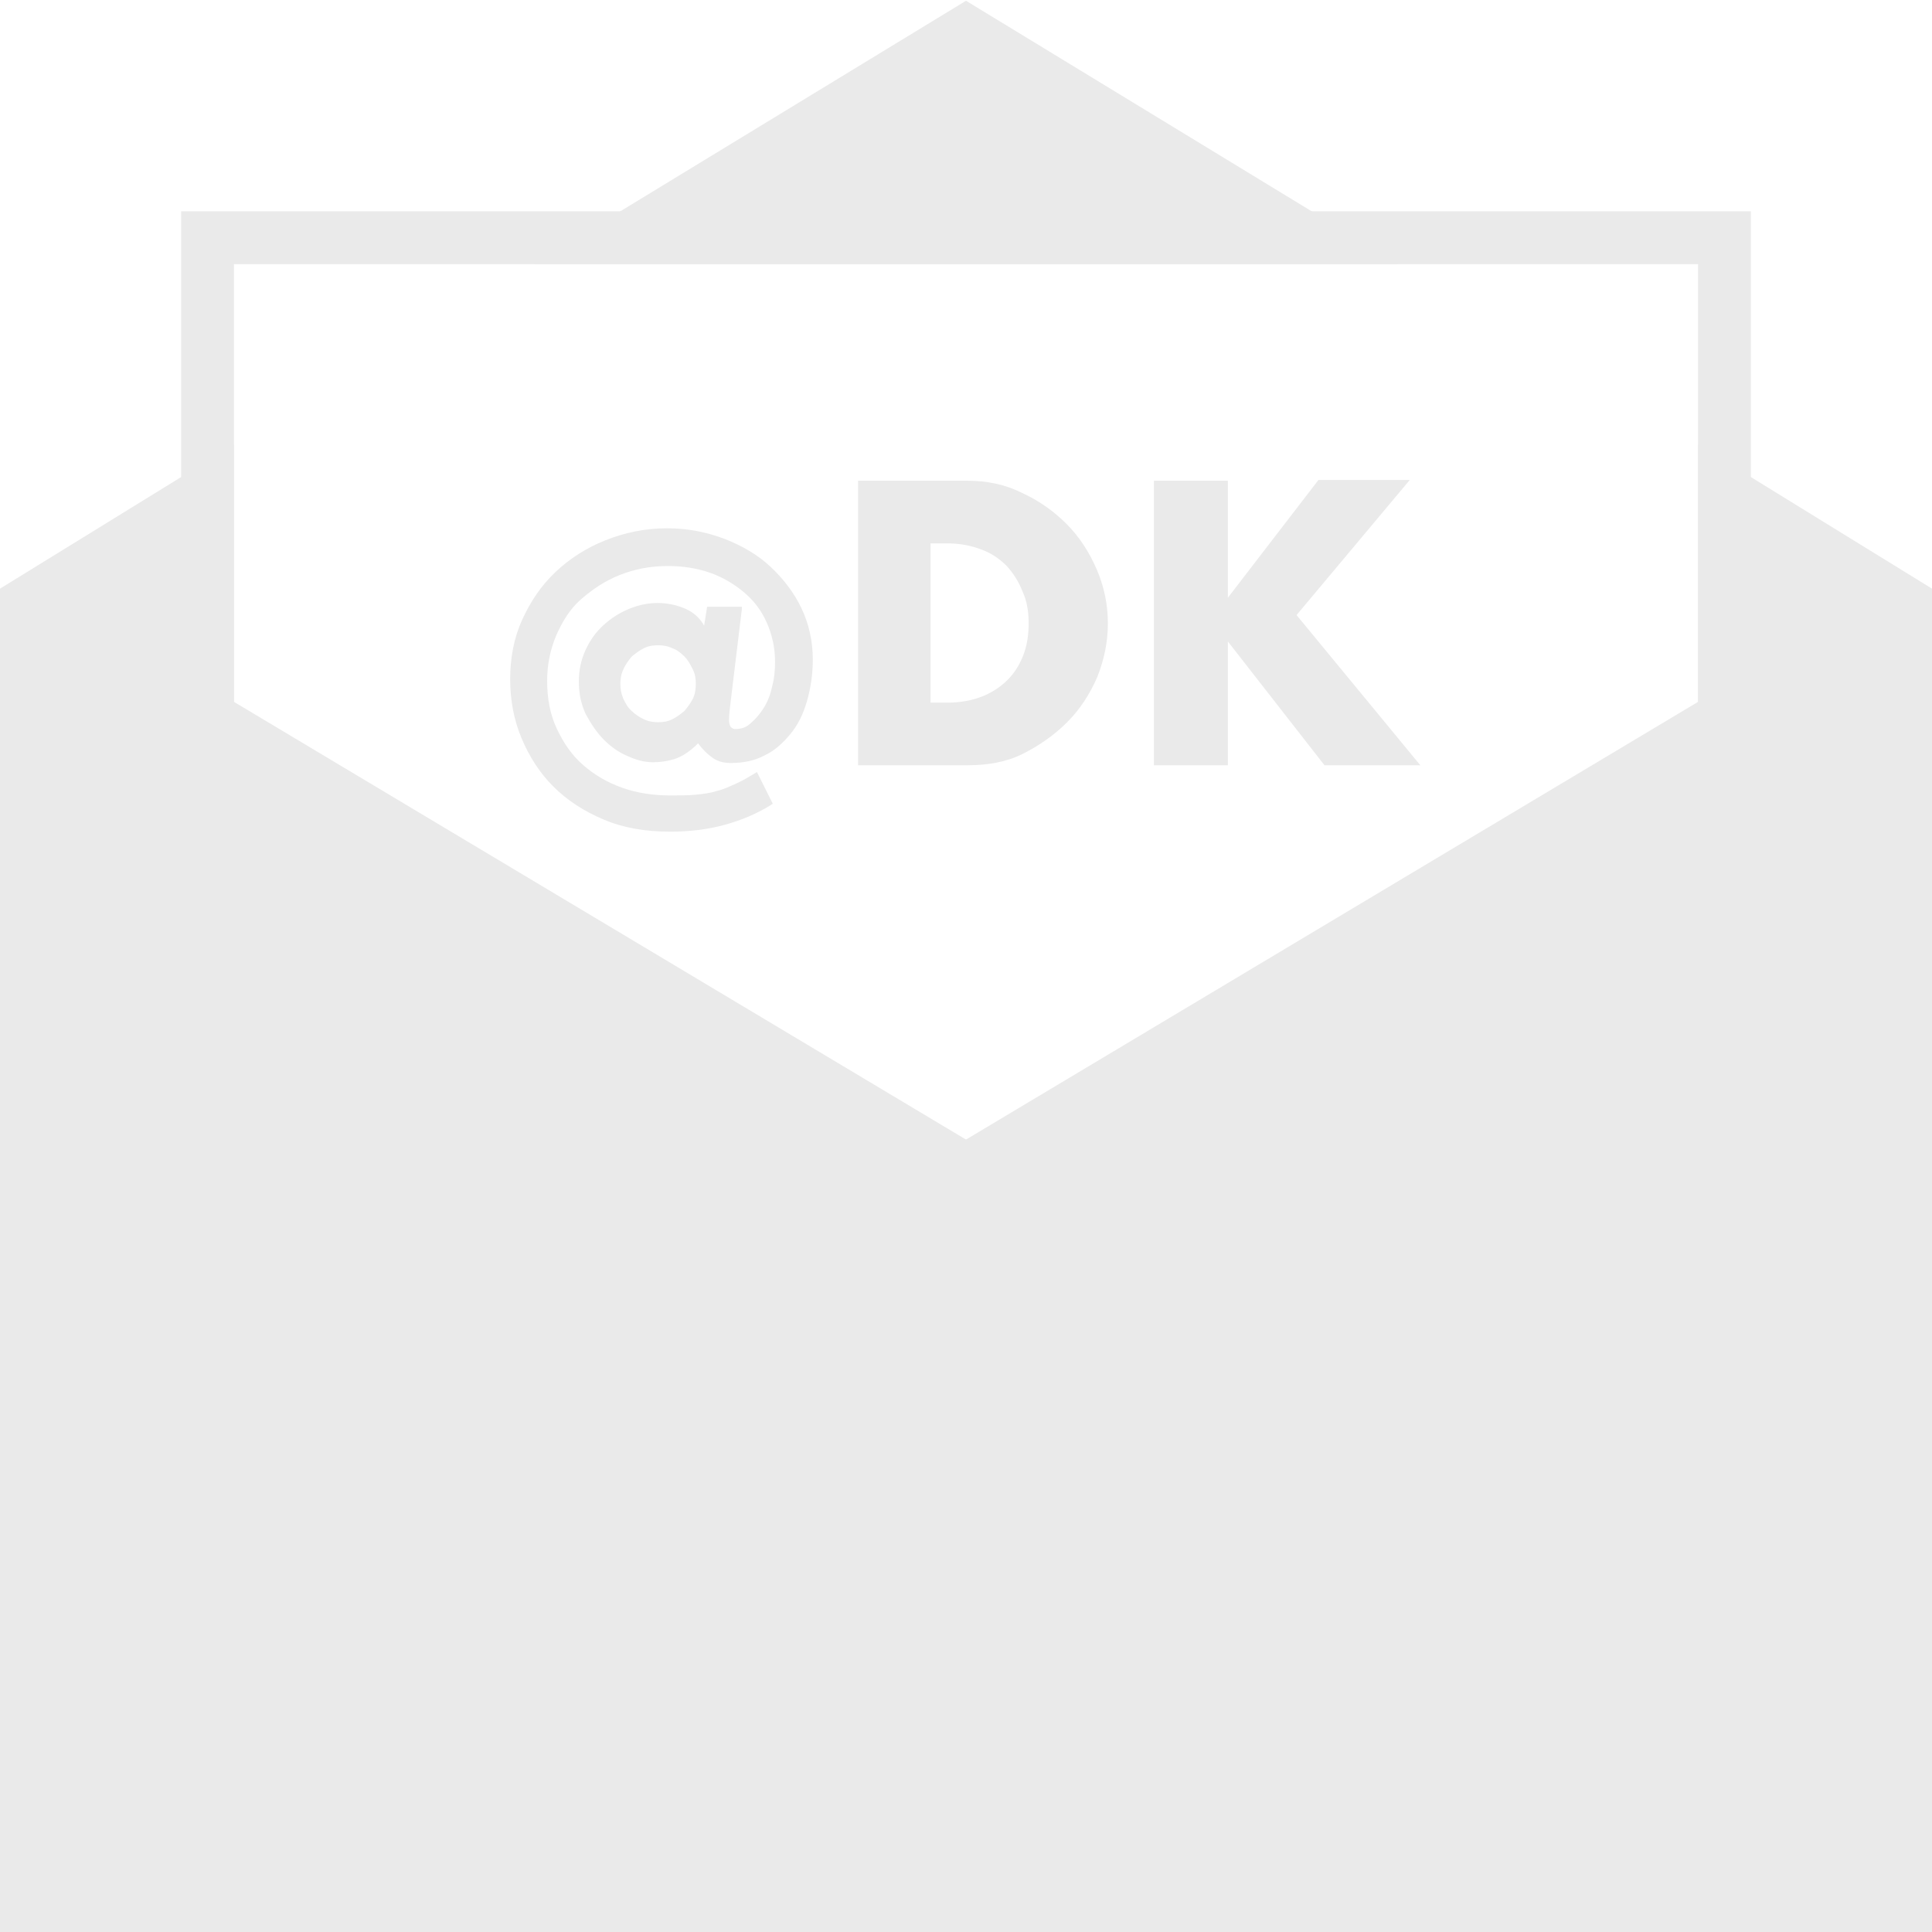 <?xml version="1.0" encoding="utf-8"?>
<!-- Generator: Adobe Illustrator 19.0.0, SVG Export Plug-In . SVG Version: 6.00 Build 0)  -->
<svg version="1.1" id="Layer_1" xmlns="http://www.w3.org/2000/svg" xmlns:xlink="http://www.w3.org/1999/xlink" x="0px" y="0px"
	 viewBox="0 0 256 256" style="enable-background:new 0 0 256 256;" xml:space="preserve">
<style type="text/css">
	.st0{fill:#EAEAEA;}
</style>
<path id="XMLID_8_" class="st0" d="M24,28v126h208V28H24z M225,151H31V35h194V151z"/>
<g id="XMLID_2_">
	<polygon id="XMLID_3_" class="st0" points="185.3,35 128,0.1 70.7,35 	"/>
	<polygon id="XMLID_5_" class="st0" points="225,58.9 225,93 128,151 31,93 31,58.9 0,78 0,256 256,256 256,78 	"/>
</g>
<g id="XMLID_4_">
	<path id="XMLID_9_" class="st0" d="M98.3,80.7l-1.5,12.4c-0.1,0.8-0.2,1.6-0.2,2.4c0,0.3,0.1,0.6,0.2,0.8c0.2,0.2,0.4,0.3,0.6,0.3
		c0.8,0,1.5-0.2,2.1-0.8c0.6-0.5,1.2-1.2,1.7-2c0.5-0.8,0.9-1.8,1.1-2.8c0.3-1.1,0.4-2.2,0.4-3.3c0-1.9-0.4-3.6-1.1-5.2
		c-0.7-1.6-1.7-2.9-3-4c-1.3-1.1-2.8-2-4.5-2.6c-1.7-0.6-3.6-0.9-5.6-0.9c-2.3,0-4.4,0.4-6.4,1.2c-2,0.8-3.6,1.9-5.1,3.2
		s-2.5,3-3.3,4.8c-0.8,1.9-1.2,3.9-1.2,6c0,2.4,0.4,4.5,1.3,6.4s2,3.5,3.5,4.8c1.5,1.3,3.2,2.3,5.2,3c2,0.7,4.1,1,6.3,1
		c1.3,0,2.4,0,3.4-0.1c1-0.1,1.9-0.2,2.8-0.5c0.9-0.2,1.7-0.6,2.6-1s1.7-0.9,2.7-1.5l2.1,4.2c-2,1.3-4.2,2.2-6.4,2.8
		c-2.2,0.6-4.6,0.9-7.2,0.9c-3.3,0-6.2-0.5-8.8-1.6c-2.6-1.1-4.8-2.5-6.7-4.4c-1.8-1.8-3.2-4-4.2-6.4c-1-2.4-1.5-5-1.5-7.8
		c0-2.8,0.5-5.5,1.6-7.9c1.1-2.4,2.5-4.5,4.4-6.3c1.9-1.8,4.1-3.2,6.6-4.2c2.5-1,5.2-1.6,8.2-1.6c2.7,0,5.2,0.5,7.6,1.4
		c2.3,0.9,4.4,2.1,6.1,3.7c1.7,1.6,3.1,3.4,4.1,5.5c1,2.1,1.5,4.4,1.5,6.8c0,2-0.3,3.9-0.8,5.6c-0.5,1.7-1.2,3.1-2.2,4.3
		c-1,1.2-2.1,2.2-3.4,2.8c-1.3,0.7-2.8,1-4.5,1c-0.9,0-1.7-0.2-2.4-0.7c-0.7-0.5-1.3-1.1-1.9-1.9c-1.1,1.1-2.2,1.8-3.2,2.1
		c-1,0.3-1.9,0.4-2.8,0.4c-1.1,0-2.2-0.3-3.3-0.8c-1.2-0.5-2.2-1.2-3.2-2.2c-0.9-0.9-1.7-2.1-2.4-3.4c-0.6-1.3-0.9-2.7-0.9-4.3
		c0-1.5,0.3-2.9,0.9-4.2c0.6-1.3,1.4-2.4,2.4-3.3c1-0.9,2.1-1.6,3.3-2.1s2.5-0.8,3.8-0.8c1.4,0,2.7,0.3,3.8,0.8
		c1.1,0.5,1.9,1.3,2.4,2.2l0.4-2.5H98.3z M82.2,90.6c0,0.7,0.1,1.3,0.4,2c0.3,0.6,0.6,1.2,1.1,1.6c0.5,0.5,1,0.8,1.6,1.1
		c0.6,0.3,1.3,0.4,1.9,0.4c0.7,0,1.3-0.1,1.9-0.4c0.6-0.3,1.1-0.7,1.6-1.1c0.4-0.5,0.8-1,1.1-1.6c0.3-0.6,0.4-1.3,0.4-2
		c0-0.7-0.1-1.3-0.4-1.9c-0.3-0.6-0.6-1.2-1.1-1.7c-0.5-0.5-1-0.9-1.6-1.1c-0.6-0.3-1.3-0.4-1.9-0.4c-0.7,0-1.3,0.1-1.9,0.4
		c-0.6,0.3-1.1,0.7-1.6,1.1c-0.4,0.5-0.8,1-1.1,1.7C82.3,89.3,82.2,90,82.2,90.6z"/>
	<path id="XMLID_12_" class="st0" d="M113.7,63.7h14.5c2.6,0,5,0.5,7.2,1.6c2.2,1,4.2,2.4,5.9,4.1c1.7,1.7,3,3.7,4,6
		c1,2.3,1.5,4.7,1.5,7.2c0,2.5-0.5,4.8-1.4,7.1c-1,2.3-2.3,4.3-4,6c-1.7,1.7-3.7,3.1-5.9,4.2s-4.7,1.5-7.3,1.5h-14.5V63.7z
		 M123.4,93.1h2.2c1.7,0,3.2-0.3,4.5-0.8c1.3-0.5,2.5-1.3,3.4-2.2c0.9-0.9,1.6-2,2.1-3.3c0.5-1.3,0.7-2.7,0.7-4.2
		c0-1.5-0.2-2.9-0.8-4.2c-0.5-1.3-1.2-2.4-2.1-3.4c-0.9-0.9-2-1.7-3.4-2.2c-1.3-0.5-2.8-0.8-4.5-0.8h-2.2V93.1z"/>
	<path id="XMLID_15_" class="st0" d="M162.7,79.2l12-15.6h12.1l-15,17.9l16.4,19.9h-12.7L162.7,85v16.4h-9.8V63.7h9.8V79.2z"/>
</g>
</svg>
